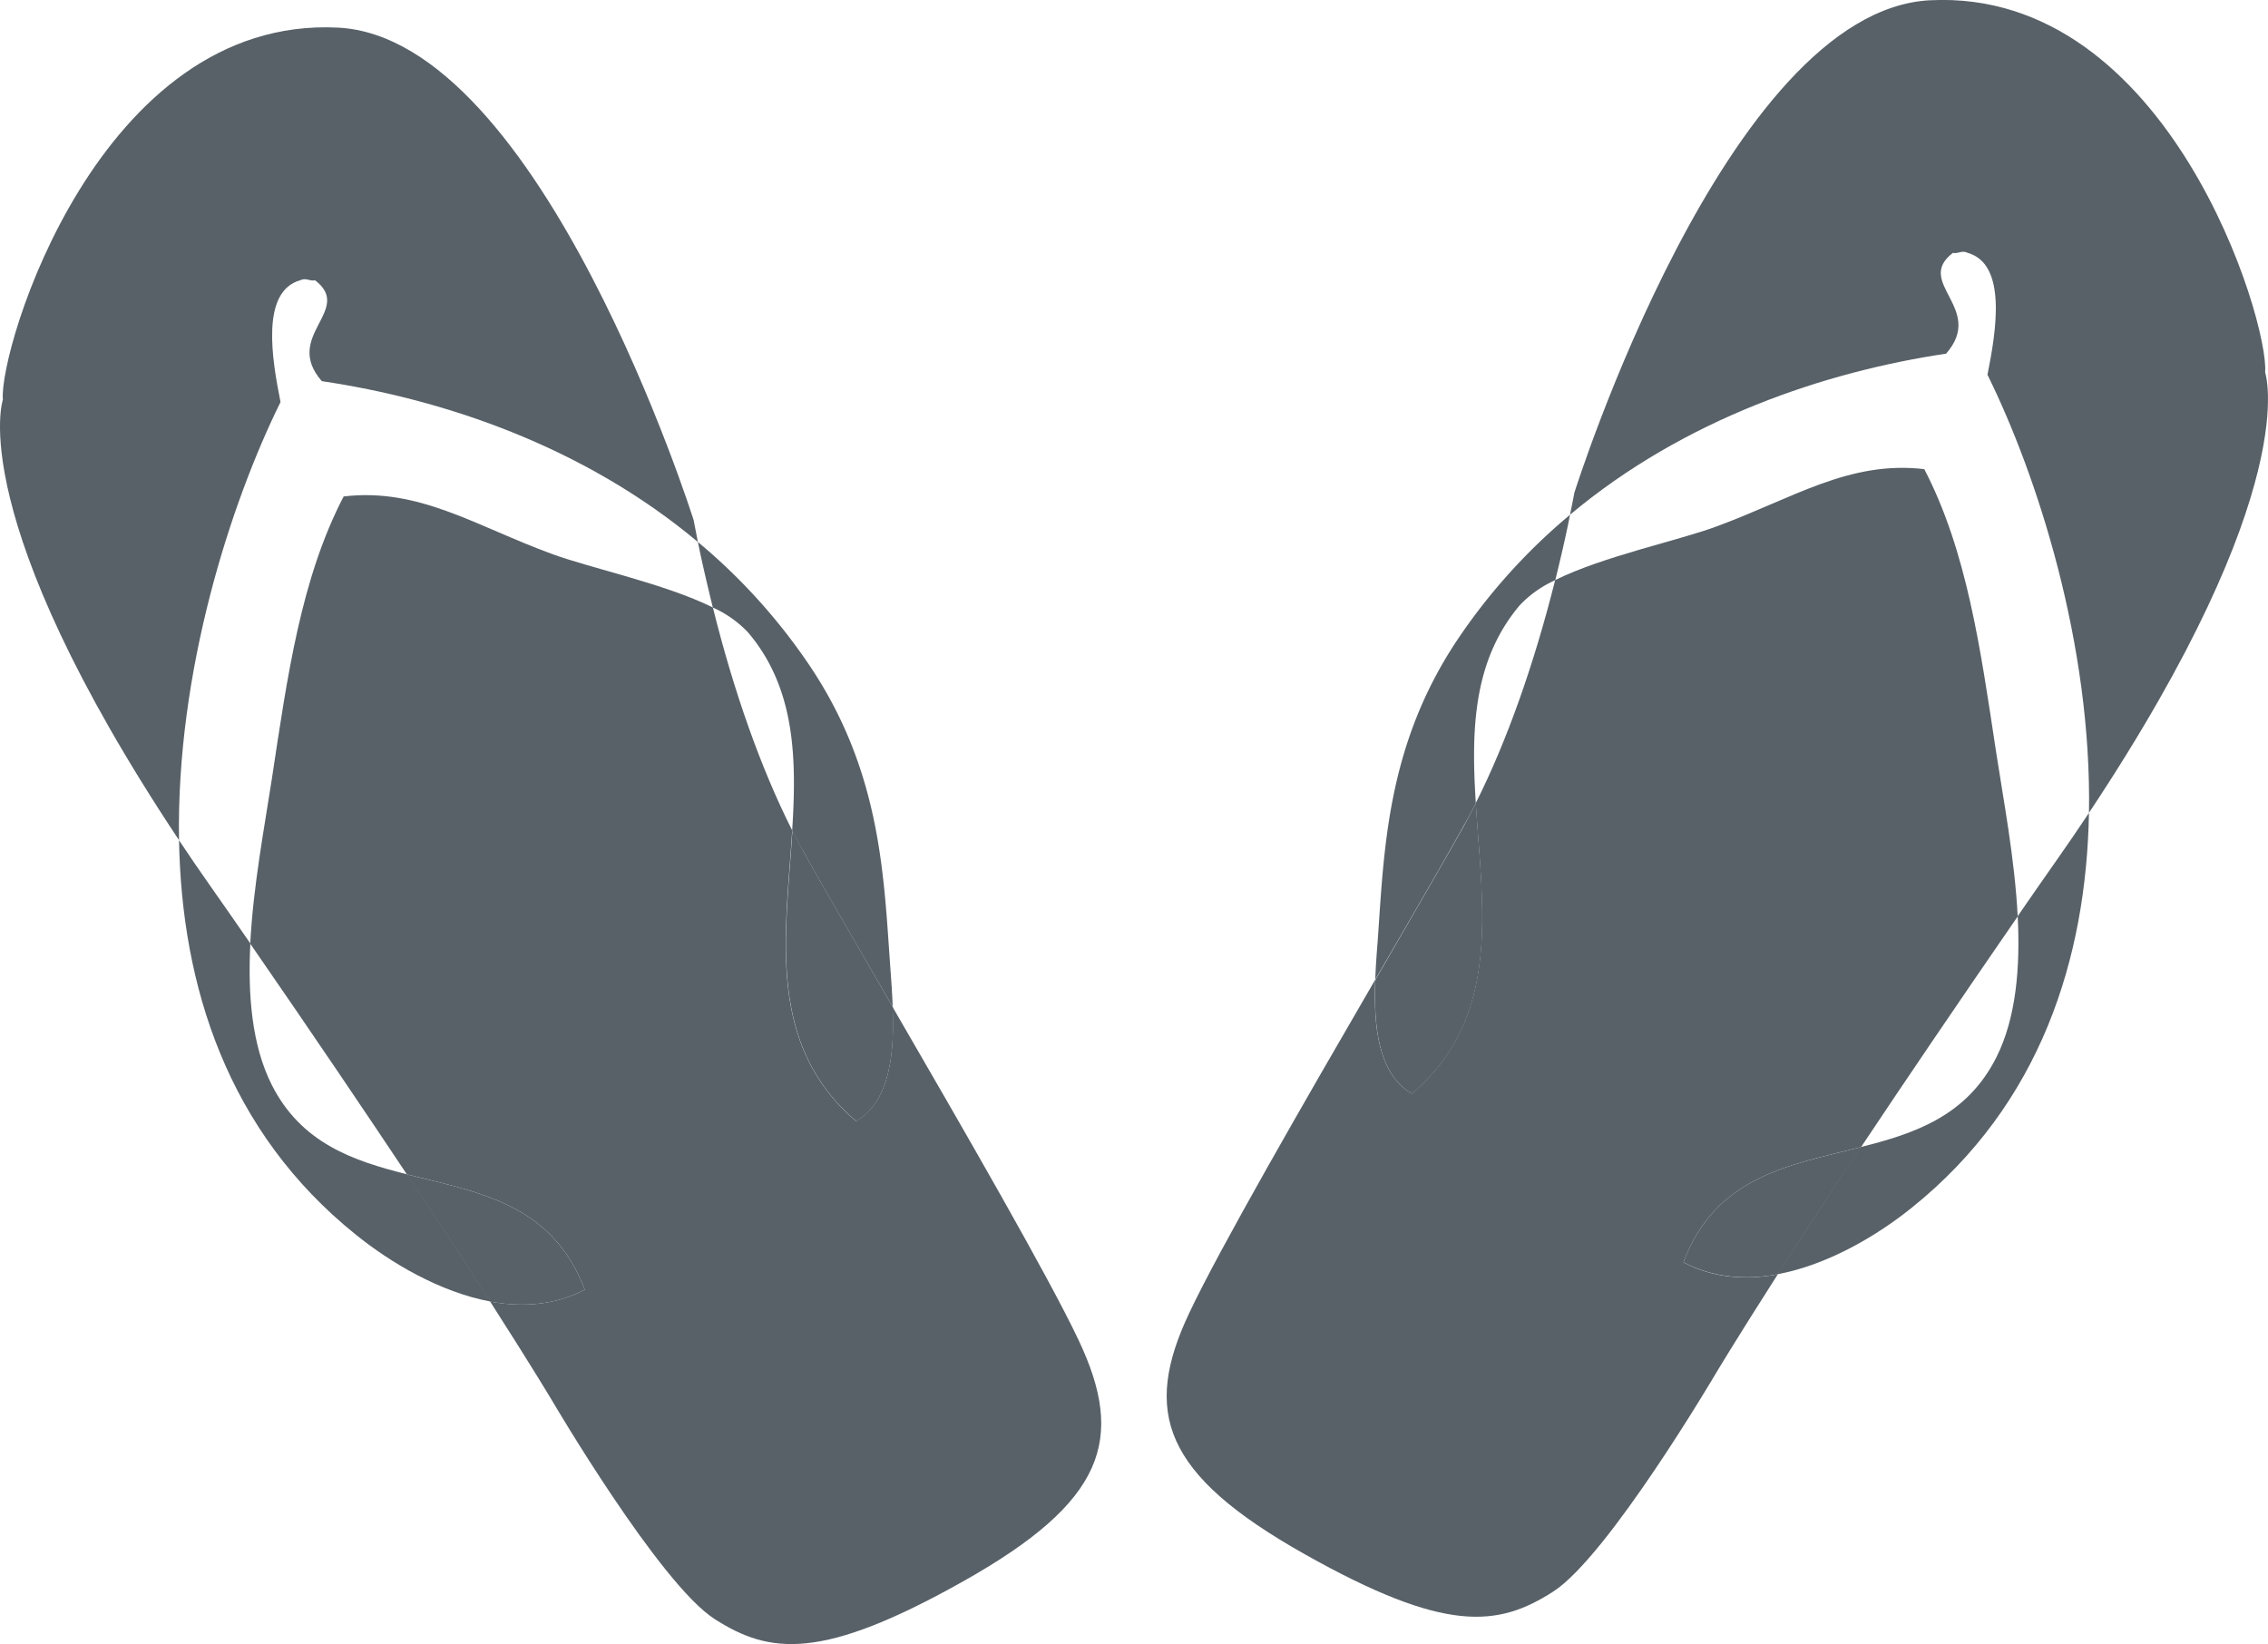 <svg xmlns="http://www.w3.org/2000/svg" viewBox="0 0 434.4 314.87">
  <defs>
    <style>
      .cls-1 {
        isolation: isolate;
      }

      .cls-2 {
        mix-blend-mode: hard-light;
      }

      .cls-3 {
        fill: #586168;
      }
    </style>
  </defs>
  <g class="cls-1">
    <g id="Layer_2" data-name="Layer 2">
      <g id="Layer_1-2" data-name="Layer 1">
        <g class="cls-2">
          <g>
            <path class="cls-3" d="M282.67,153.84c-.88-13.82-.63-27.23,8.42-37.93a21.29,21.29,0,0,1,6.8-4.8c1-4.09,2-8.28,2.82-12.52a113.49,113.49,0,0,0-21.61,24c-13.6,20.39-14,40.46-15.24,57.83-.18,2.23-.36,4.68-.45,7.17,7.39-12.72,13.82-23.78,17-29.55C281.19,156.71,281.93,155.28,282.67,153.84Z"/>
            <path class="cls-3" d="M400.11,155.68q-2.83,4.27-6,8.78-4,5.7-7.65,11c.5,9.83-.29,19.45-4.07,27-5.63,11.23-15.58,14.61-26,17.22-6.58,9.88-11.86,18-16,24.37,9.79-1.81,19.3-7.53,25.77-12.75C390.9,211.46,399.6,183.53,400.11,155.68Z"/>
            <path class="cls-3" d="M372.75,67.73c7.59-8.68-6.21-13.57,1.3-19.3,1,.24,1.7-.58,2.84,0,7.59,2.15,5.43,15.11,3.78,23.34,9.5,19.25,20,51.53,19.44,83.9,41.33-62.2,33.74-84.35,33.74-84.35.83-9.56-18.37-73.56-64.17-71.27-39.06,1.95-68.13,94.3-68.13,94.3-.27,1.42-.54,2.81-.84,4.23C322.68,80.17,349.62,71.18,372.75,67.73Z"/>
            <path class="cls-3" d="M356.46,219.68c8-12,17.92-26.65,30-44.17-.57-11.08-2.76-22.48-4.15-31.57-3-19.84-5.58-38.36-13.74-54.09-14.42-1.7-25.19,5.61-39.87,11-7.25,2.69-21.61,5.68-30.83,10.24-4.05,16.14-9.25,30.87-15.22,42.73,1.28,20.07,5,41-12.24,55.64-6.57-3.87-7.34-13.17-7-21.85C250,210.7,233.56,239.19,227.8,251.42c-9,19-5.09,30.91,22,46.18s37.1,14,47.67,7.23S328.66,263,328.66,263s3.57-6,11.84-18.94c-6.13,1.13-12.38.73-18.07-2.31C328.64,225.19,342.9,223.1,356.46,219.68Z"/>
            <path class="cls-3" d="M322.43,241.74c5.69,3,11.94,3.44,18.07,2.31,4.1-6.38,9.38-14.49,16-24.37C342.9,223.1,328.64,225.19,322.43,241.74Z"/>
            <path class="cls-3" d="M270.43,209.48c17.26-14.63,13.52-35.57,12.24-55.64-.74,1.44-1.48,2.87-2.23,4.24-3.21,5.77-9.64,16.83-17,29.55C263.09,196.31,263.86,205.61,270.43,209.48Z"/>
          </g>
          <g>
            <path class="cls-3" d="M151.73,159.06c.88-13.82.62-27.23-8.43-37.92a21.23,21.23,0,0,0-6.77-4.79c-1-4.12-2-8.3-2.86-12.55a112.71,112.71,0,0,1,21.62,24c13.59,20.41,14,40.45,15.26,57.82.17,2.25.34,4.71.43,7.19-7.38-12.72-13.82-23.78-17-29.56C153.2,161.94,152.45,160.51,151.73,159.06Z"/>
            <path class="cls-3" d="M34.29,160.92c1.89,2.84,3.87,5.76,6,8.77q4,5.69,7.66,11c-.5,9.85.28,19.44,4.06,27,5.64,11.23,15.59,14.62,26,17.22,6.58,9.87,11.85,18,16,24.37-9.81-1.81-19.3-7.54-25.77-12.75C43.49,216.69,34.79,188.77,34.29,160.92Z"/>
            <path class="cls-3" d="M61.64,73c-7.59-8.69,6.22-13.59-1.3-19.33-1,.26-1.7-.55-2.83,0C49.9,55.81,52.08,68.76,53.73,77c-9.51,19.25-20,51.53-19.44,83.91C-7.06,98.71.55,76.55.55,76.55-.29,67,18.93,3,64.72,5.29c39,1.94,68.13,94.3,68.13,94.3.27,1.41.54,2.83.82,4.21C111.71,85.4,84.79,76.42,61.64,73Z"/>
            <path class="cls-3" d="M77.93,224.91c-8-12-17.89-26.66-30-44.18.57-11.07,2.75-22.47,4.14-31.56,3-19.83,5.58-38.37,13.75-54.09,14.44-1.71,25.19,5.62,39.86,11,7.26,2.69,21.62,5.69,30.86,10.26,4,16.12,9.21,30.86,15.2,42.71-1.29,20.09-5,41,12.22,55.67,6.6-3.88,7.36-13.18,7-21.87,13.38,23.08,29.85,51.57,35.62,63.79,9,19,5.1,30.92-22.06,46.19s-37.09,14-47.65,7.24-31.15-41.87-31.15-41.87-3.56-6-11.84-18.93C100,250.4,106.27,250,112,247,105.76,230.42,91.49,228.33,77.93,224.91Z"/>
            <path class="cls-3" d="M112,247C106.27,250,100,250.4,93.9,249.28c-4.12-6.4-9.39-14.5-16-24.37C91.49,228.33,105.76,230.42,112,247Z"/>
            <path class="cls-3" d="M164,214.73c-17.23-14.65-13.51-35.58-12.22-55.67.72,1.45,1.47,2.88,2.23,4.24,3.2,5.78,9.64,16.84,17,29.56C171.31,201.55,170.55,210.85,164,214.73Z"/>
          </g>
        </g>
      </g>
    </g>
  </g>
</svg>
